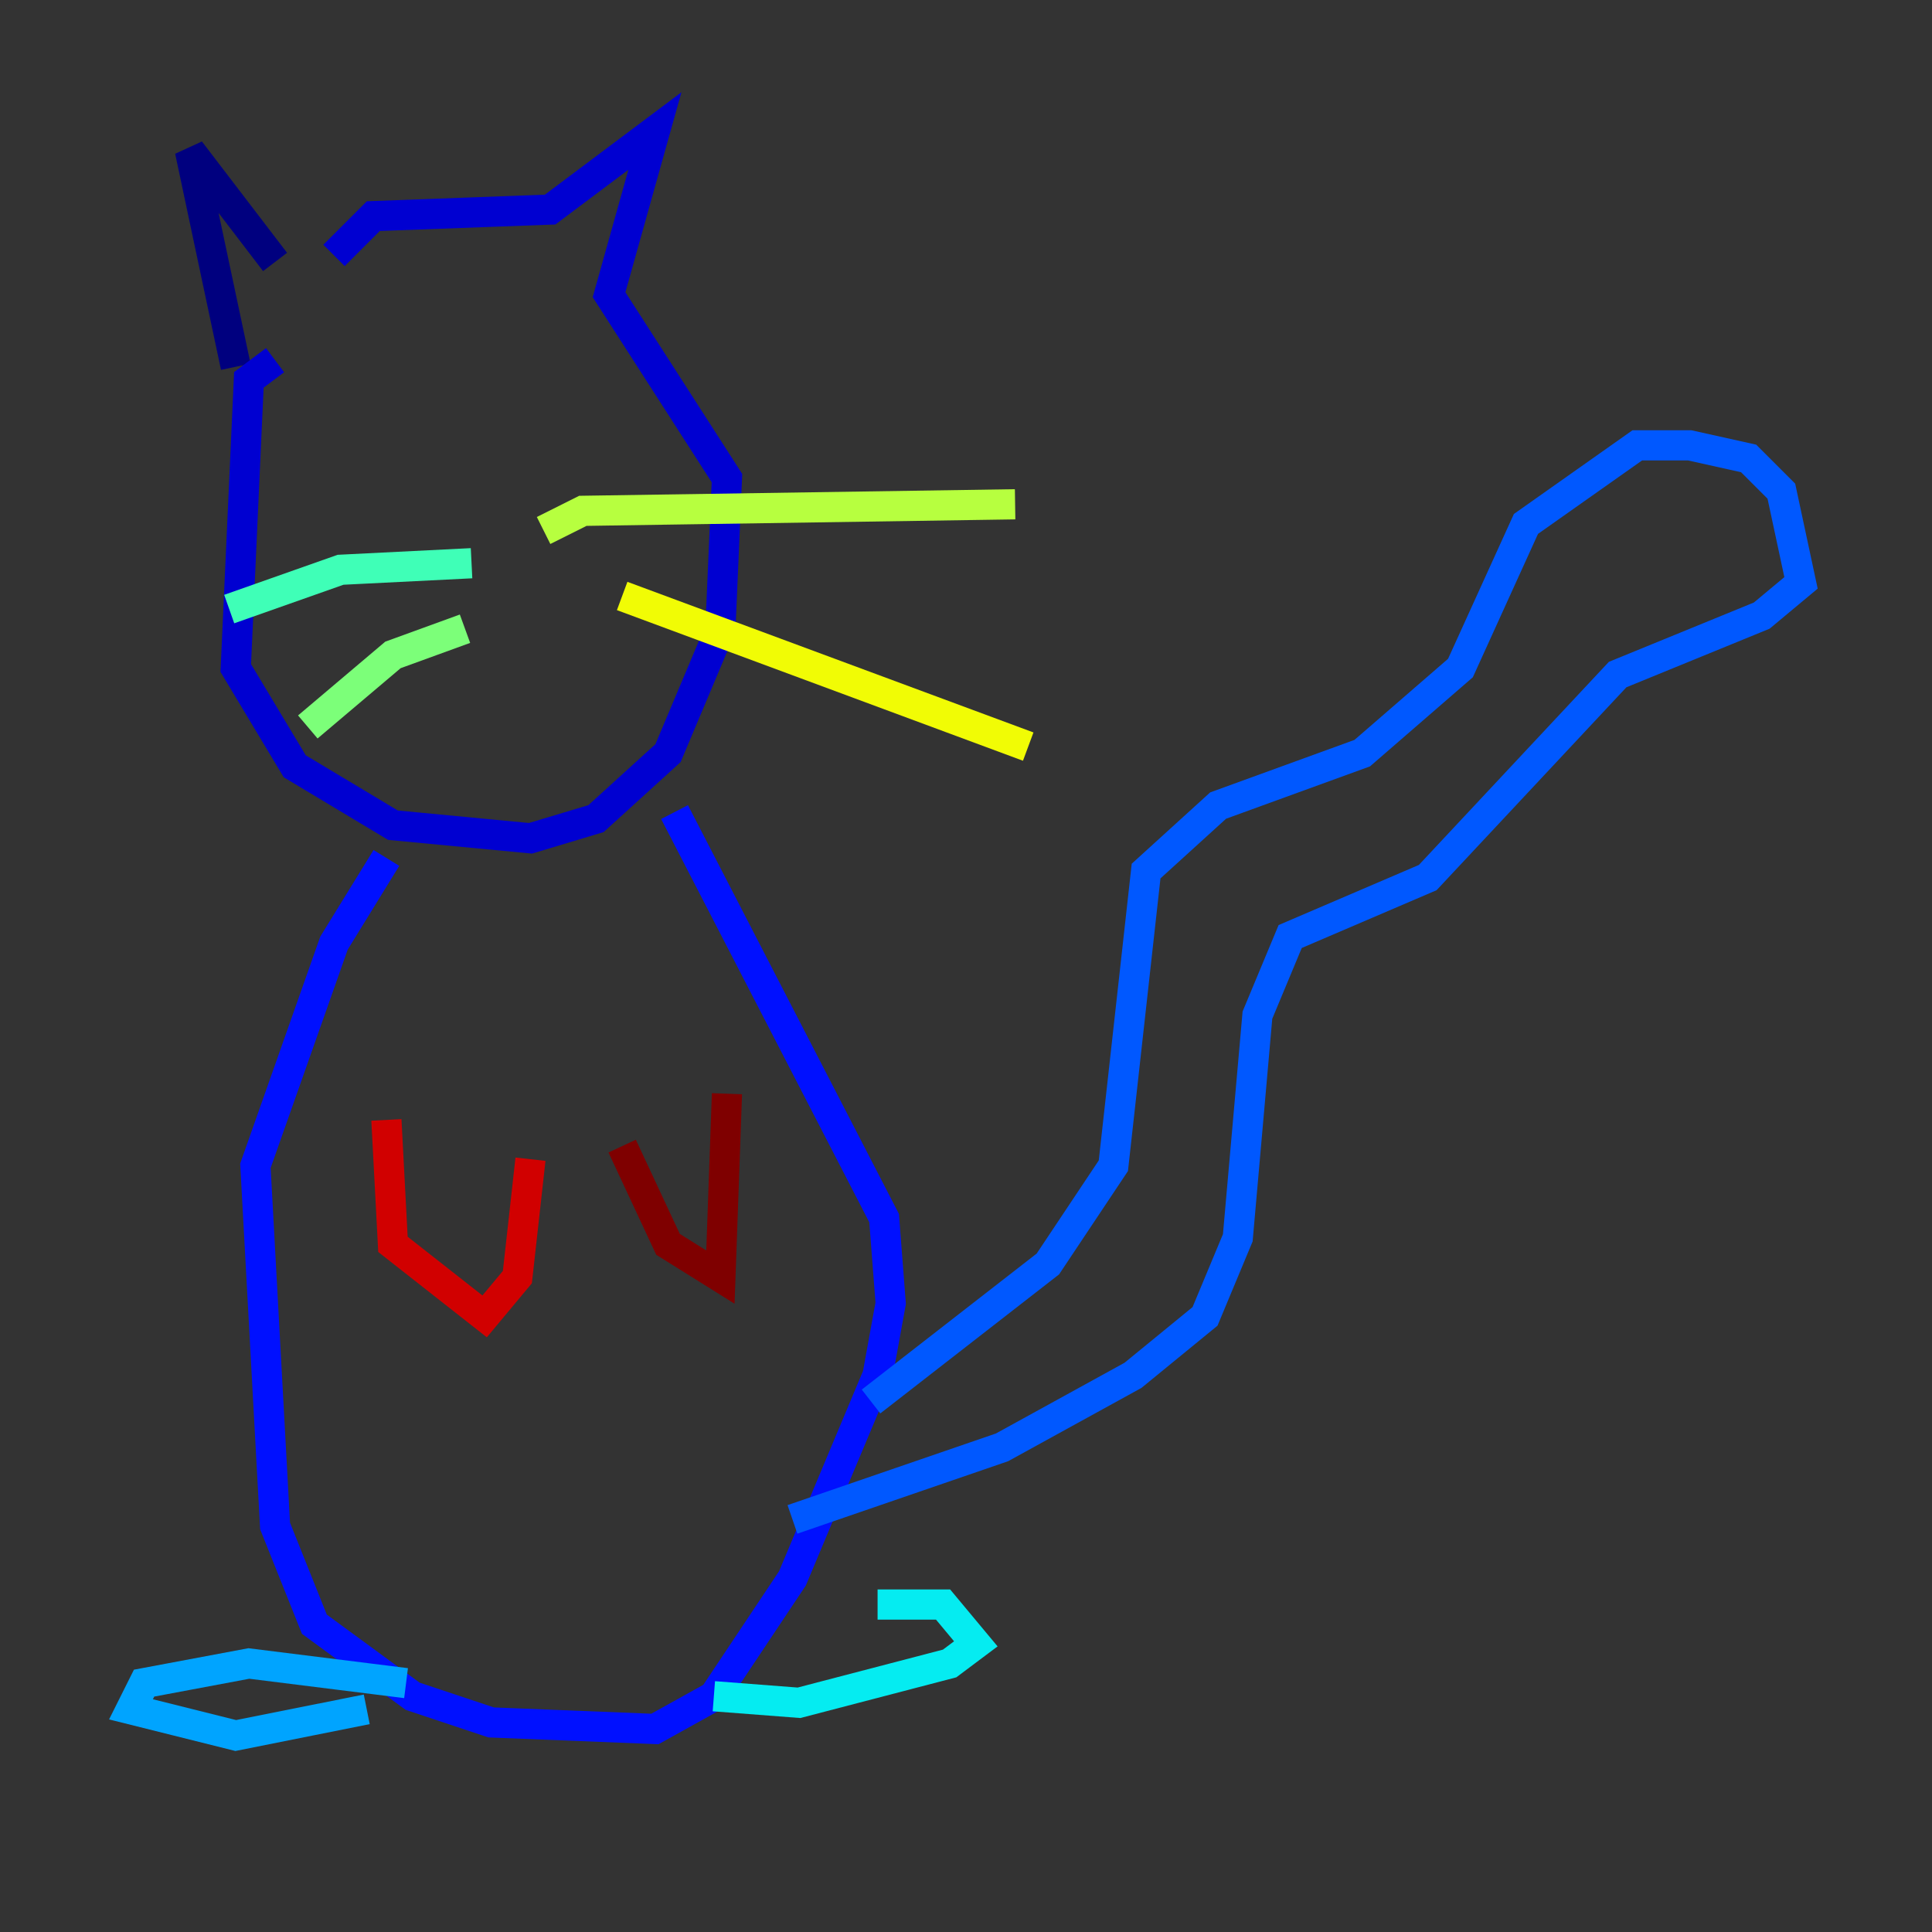 <?xml version="1.0" encoding="utf-8" ?>
<svg baseProfile="tiny" height="128" version="1.2" viewBox="0,0,128,128" width="128" xmlns="http://www.w3.org/2000/svg" xmlns:ev="http://www.w3.org/2001/xml-events" xmlns:xlink="http://www.w3.org/1999/xlink"><rect x="0" y="0" width="128" height="128" fill="#333333" stroke="none"/><defs /><polyline fill="none" points="15.62,24.298 12.583,9.98 18.224,17.356" stroke="#00007f" stroke-width="2" /><polyline fill="none" points="18.224,23.864 16.488,25.166 15.62,44.258 19.525,50.766 26.034,54.671 35.146,55.539 39.485,54.237 44.258,49.898 47.729,41.654 48.163,31.675 40.352,19.525 43.39,8.678 36.447,13.885 24.732,14.319 22.129,16.922" stroke="#0000d1" stroke-width="2" /><polyline fill="none" points="25.6,56.841 22.129,62.481 16.922,77.234 18.224,101.098 20.827,107.607 27.336,112.38 32.542,114.115 43.39,114.549 47.295,112.38 52.502,104.57 58.142,91.119 59.01,86.346 58.576,80.705 44.691,53.803" stroke="#0010ff" stroke-width="2" /><polyline fill="none" points="57.709,92.854 69.424,83.742 73.763,77.234 75.932,57.709 80.705,53.37 90.251,49.898 96.759,44.258 101.098,34.712 108.475,29.505 111.946,29.505 115.851,30.373 118.02,32.542 119.322,38.617 116.719,40.786 107.173,44.691 94.59,58.142 85.478,62.047 83.308,67.254 82.007,82.007 79.837,87.214 75.064,91.119 66.386,95.891 52.502,100.664" stroke="#0058ff" stroke-width="2" /><polyline fill="none" points="26.902,111.512 16.488,110.21 9.546,111.512 8.678,113.248 15.62,114.983 24.298,113.248" stroke="#00a4ff" stroke-width="2" /><polyline fill="none" points="47.295,112.38 52.936,112.814 62.915,110.21 64.651,108.909 62.481,106.305 58.142,106.305" stroke="#05ecf1" stroke-width="2" /><polyline fill="none" points="31.241,37.315 22.563,37.749 15.186,40.352" stroke="#3fffb7" stroke-width="2" /><polyline fill="none" points="30.807,41.654 26.034,43.39 20.393,48.163" stroke="#7cff79" stroke-width="2" /><polyline fill="none" points="36.014,35.146 38.617,33.844 67.254,33.41" stroke="#b7ff3f" stroke-width="2" /><polyline fill="none" points="41.22,39.485 68.122,49.464" stroke="#f1fc05" stroke-width="2" /><polyline fill="none" points="28.637,26.902 28.637,26.902" stroke="#ffb900" stroke-width="2" /><polyline fill="none" points="26.902,27.336 26.902,27.336" stroke="#ff7300" stroke-width="2" /><polyline fill="none" points="23.43,26.902 23.43,26.902" stroke="#ff3000" stroke-width="2" /><polyline fill="none" points="25.6,74.197 26.034,82.441 32.108,87.214 34.278,84.61 35.146,76.8" stroke="#d10000" stroke-width="2" /><polyline fill="none" points="41.22,75.932 44.258,82.441 47.729,84.61 48.163,72.461" stroke="#7f0000" stroke-width="2" /></svg>